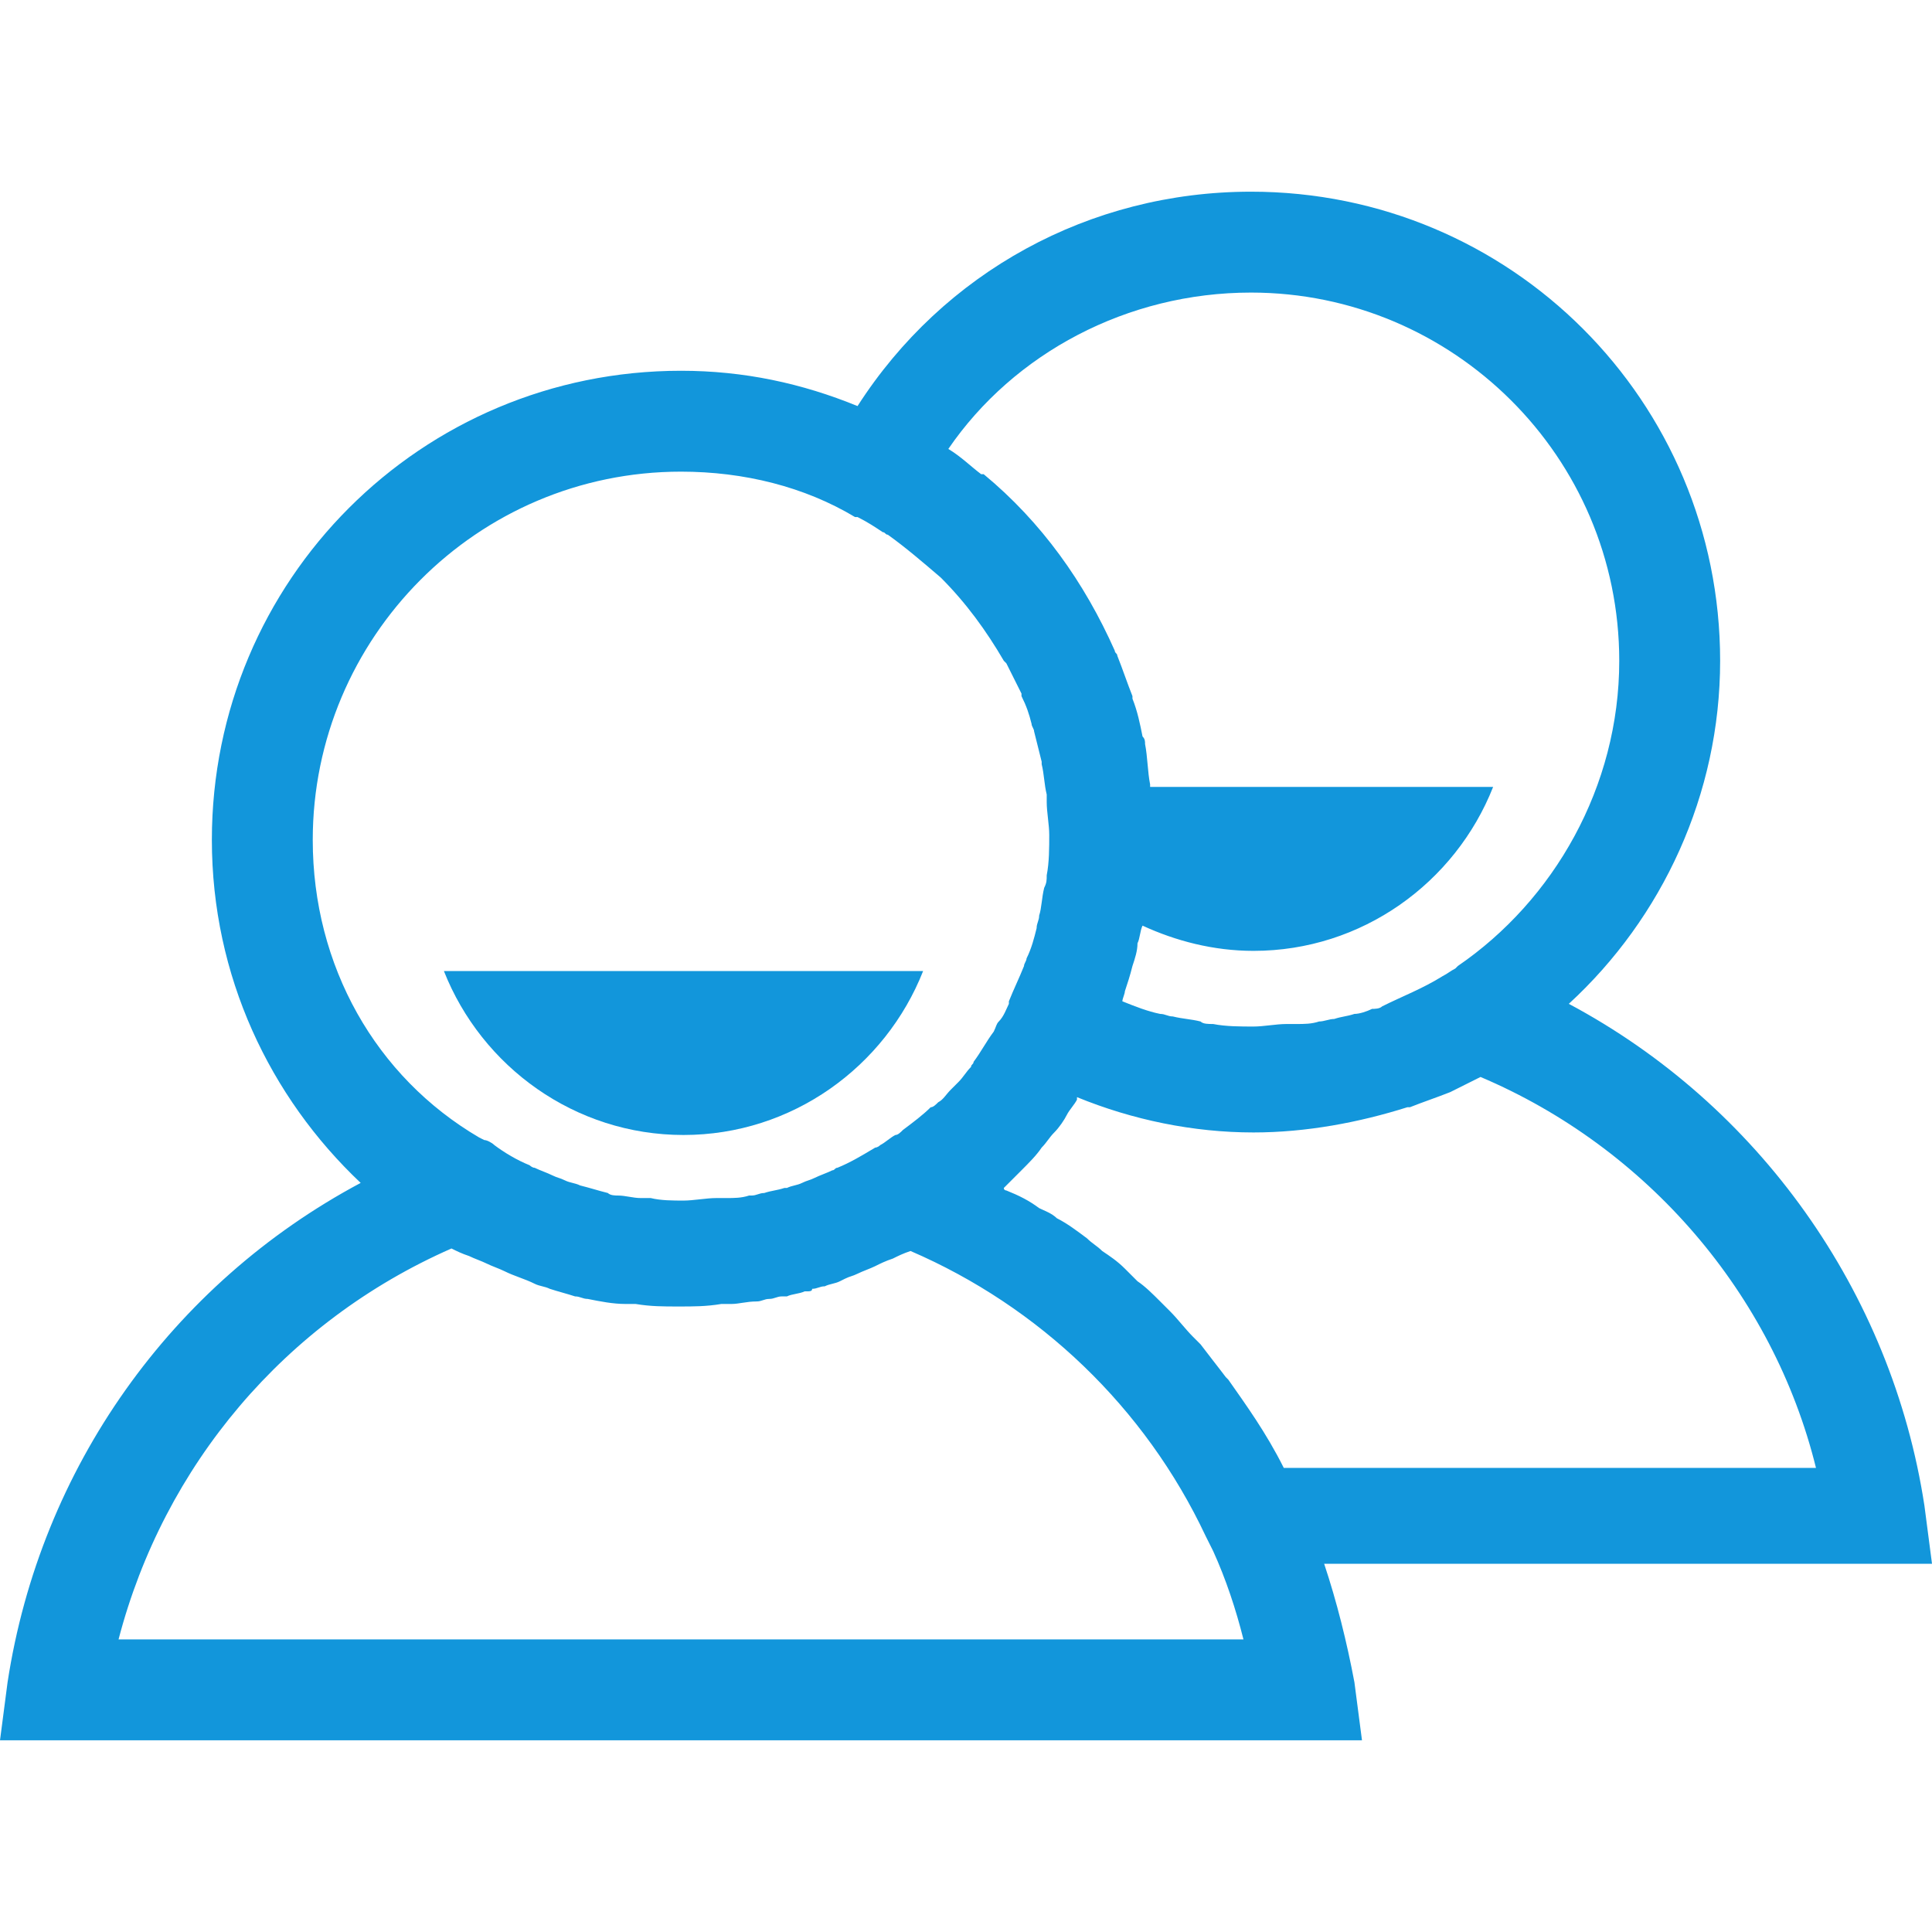 <?xml version="1.0" standalone="no"?><!DOCTYPE svg PUBLIC "-//W3C//DTD SVG 1.1//EN" "http://www.w3.org/Graphics/SVG/1.1/DTD/svg11.dtd"><svg t="1497344692740" class="icon" style="" viewBox="0 0 1024 1024" version="1.1" xmlns="http://www.w3.org/2000/svg" p-id="5463" xmlns:xlink="http://www.w3.org/1999/xlink" width="200" height="200"><defs><style type="text/css"></style></defs><path d="M701.827 828.825 1024 828.825l-4.01-30.748c-17.379-113.629-88.229-212.554-188.491-266.026 49.463-45.451 80.208-110.956 80.208-181.806 0-137.692-110.956-248.647-248.647-248.647-85.556 0-163.091 42.778-208.544 113.629-29.411-12.031-60.157-18.715-93.577-18.715-137.692 0-248.647 110.956-248.647 248.647 0 72.187 30.748 136.355 78.872 181.806C90.904 680.439 21.388 778.026 4.01 891.656L0 922.402l721.881 0-4.01-30.748C713.86 870.266 708.512 848.878 701.827 828.825zM663.061 155.07c106.946 0 195.175 86.893 195.175 195.175 0 66.841-34.757 126.998-85.556 161.755l-1.337 1.337c-2.673 1.337-4.01 2.673-6.684 4.01-10.694 6.684-21.388 10.694-32.084 16.042-1.337 1.337-4.01 1.337-5.348 1.337-2.673 1.337-6.684 2.673-9.358 2.673-4.01 1.337-6.684 1.337-10.694 2.673-2.673 0-5.348 1.337-8.021 1.337-4.01 1.337-8.021 1.337-12.032 1.337-1.337 0-4.01 0-5.348 0-5.348 0-12.031 1.337-17.379 1.337-6.684 0-14.706 0-21.39-1.337-2.673 0-5.348 0-6.684-1.337-5.348-1.337-9.358-1.337-14.706-2.673-2.673 0-4.01-1.337-6.684-1.337-6.684-1.337-13.369-4.01-20.052-6.684 0-1.337 1.337-4.01 1.337-5.348 1.337-4.01 2.673-8.021 4.01-13.369 1.337-4.01 2.673-8.021 2.673-12.031 1.337-2.673 1.337-6.684 2.673-9.358 17.379 8.021 37.43 13.369 58.82 13.369 57.484 0 106.946-36.094 126.998-86.893l-181.806 0 0-1.337c-1.337-6.684-1.337-14.706-2.673-21.39 0-1.337 0-2.673-1.337-4.01-1.337-6.684-2.673-13.369-5.348-20.052 0 0 0 0 0-1.337-2.673-6.684-5.348-14.706-8.021-21.39 0-1.337-1.337-1.337-1.337-2.673-16.042-36.094-38.769-68.178-69.514-93.577 0 0 0 0-1.337 0-5.348-4.01-10.694-9.358-17.379-13.369C537.4 187.154 597.556 155.07 663.061 155.07zM165.764 445.159c0-106.946 86.893-195.175 195.175-195.175 33.421 0 65.505 8.021 92.241 24.063 0 0 0 0 1.337 0 5.348 2.673 9.358 5.348 13.369 8.021 1.337 0 1.337 1.337 2.673 1.337 9.358 6.684 18.715 14.706 28.073 22.727l0 0c13.369 13.369 24.063 28.073 33.421 44.115l1.337 1.337c2.673 5.348 5.348 10.694 8.021 16.042 0 0 0 0 0 1.337 2.673 5.348 4.01 9.358 5.348 14.706 0 1.337 1.337 2.673 1.337 4.01 1.337 5.348 2.673 10.694 4.01 16.042l0 1.337c1.337 5.348 1.337 10.694 2.673 16.042 0 1.337 0 2.673 0 4.01 0 5.348 1.337 12.031 1.337 17.379 0 6.684 0 14.706-1.337 21.39 0 2.673 0 4.01-1.337 6.684-1.337 5.348-1.337 10.694-2.673 14.706 0 2.673-1.337 4.01-1.337 6.684-1.337 5.348-2.673 10.694-5.348 16.042 0 1.337-1.337 2.673-1.337 4.01-2.673 6.684-5.348 12.031-8.021 18.715l0 1.337c-1.337 2.673-2.673 6.684-5.348 9.358-1.337 1.337-1.337 2.673-2.673 5.348-4.01 5.348-6.684 10.694-10.694 16.042 0 1.337-1.337 1.337-1.337 2.673-2.673 2.673-4.01 5.348-6.684 8.021-1.337 1.337-2.673 2.673-4.01 4.01-2.673 2.673-4.01 5.348-6.684 6.684-1.337 1.337-2.673 2.673-4.01 2.673-4.01 4.01-9.358 8.021-14.706 12.031-1.337 1.337-2.673 2.673-4.01 2.673-2.673 1.337-5.348 4.01-8.021 5.348-1.337 1.337-2.673 1.337-2.673 1.337-6.684 4.01-13.369 8.021-20.052 10.694-1.337 0-1.337 1.337-2.673 1.337-2.673 1.337-6.684 2.673-9.358 4.01s-4.01 1.337-6.684 2.673c-2.673 1.337-5.348 1.337-8.021 2.673l-1.337 0c-4.01 1.337-6.684 1.337-10.694 2.673-2.673 0-4.01 1.337-6.684 1.337l0 0-1.337 0c-4.01 1.337-8.021 1.337-12.031 1.337-1.337 0-4.01 0-5.348 0-5.348 0-12.031 1.337-17.379 1.337s-12.031 0-17.379-1.337c-1.337 0-4.01 0-5.348 0-4.01 0-8.021-1.337-12.031-1.337-1.337 0-4.01 0-5.348-1.337-5.348-1.337-9.358-2.673-14.706-4.01-2.673-1.337-5.348-1.337-8.021-2.673-2.673-1.337-4.01-1.337-6.684-2.673-2.673-1.337-6.684-2.673-9.358-4.01-1.337 0-2.673-1.337-2.673-1.337-6.684-2.673-13.369-6.684-18.715-10.694-1.337-1.337-4.01-2.673-5.348-2.673l-2.673-1.337C199.185 570.82 165.764 512 165.764 445.159zM62.83 868.93c24.063-92.241 88.229-168.439 176.46-207.206 2.673 1.337 5.348 2.673 9.358 4.01 2.673 1.337 6.684 2.673 9.358 4.01s6.684 2.673 9.358 4.01c5.348 2.673 10.694 4.01 16.042 6.684 2.673 1.337 5.348 1.337 8.021 2.673 4.01 1.337 9.358 2.673 13.369 4.01 2.673 0 4.01 1.337 6.684 1.337 6.684 1.337 13.369 2.673 20.052 2.673 1.337 0 4.01 0 5.348 0 8.021 1.337 14.706 1.337 22.727 1.337s14.706 0 22.727-1.337c1.337 0 4.01 0 5.348 0 4.01 0 8.021-1.337 13.369-1.337l0 0 0 0c2.673 0 4.01-1.337 6.684-1.337s4.01-1.337 6.684-1.337c1.337 0 1.337 0 2.673 0l0 0c2.673-1.337 6.684-1.337 9.358-2.673l1.337 0c1.337 0 2.673 0 2.673-1.337 2.673 0 4.01-1.337 6.684-1.337 2.673-1.337 5.348-1.337 8.021-2.673l0 0 2.673-1.337 0 0c2.673-1.337 4.01-1.337 6.684-2.673 2.673-1.337 6.684-2.673 9.358-4.01s5.348-2.673 9.358-4.01c2.673-1.337 5.348-2.673 9.358-4.01 68.178 29.411 124.325 82.883 156.407 151.061l4.01 8.021c6.684 14.706 12.031 30.748 16.042 46.79L62.83 868.93 62.83 868.93zM651.028 731.238l-1.337-1.337c-4.01-5.348-9.358-12.032-13.369-17.379-1.337-1.337-2.673-2.673-4.01-4.01-4.01-4.01-8.021-9.358-12.031-13.369-1.337-1.337-4.01-4.01-5.348-5.348-4.01-4.01-8.021-8.021-12.031-10.694-2.673-2.673-4.01-4.01-6.684-6.684-4.01-4.01-8.021-6.684-12.031-9.358-2.673-2.673-5.348-4.01-8.021-6.684-5.348-4.01-10.694-8.021-16.042-10.694-2.673-2.673-6.684-4.01-9.358-5.348-5.348-4.01-10.694-6.684-17.379-9.358 0 0-1.337 0-1.337-1.337 1.337-1.337 1.337-1.337 2.673-2.673 2.673-2.673 4.01-4.01 6.684-6.684 4.01-4.01 8.021-8.021 10.694-12.031 2.673-2.673 4.01-5.348 6.684-8.021 2.673-2.673 5.348-6.684 6.684-9.358 1.337-2.673 4.01-5.348 5.348-8.021 0 0 0 0 0-1.337 29.411 12.031 61.493 18.715 93.577 18.715 28.073 0 56.145-5.348 81.547-13.369l1.337 0c6.684-2.673 14.706-5.348 21.388-8.021 2.673-1.337 5.348-2.673 8.021-4.01s5.348-2.673 8.021-4.01c88.229 37.43 155.07 114.965 177.797 207.206L680.437 778.028C671.082 759.311 660.386 744.605 651.028 731.238z" fill="#1296db" p-id="5464"></path><path d="M362.276 601.566c57.484 0 106.946-36.094 126.998-86.893l-253.995 0C255.332 565.472 304.794 601.566 362.276 601.566z" fill="#1296db" p-id="5465"></path></svg>